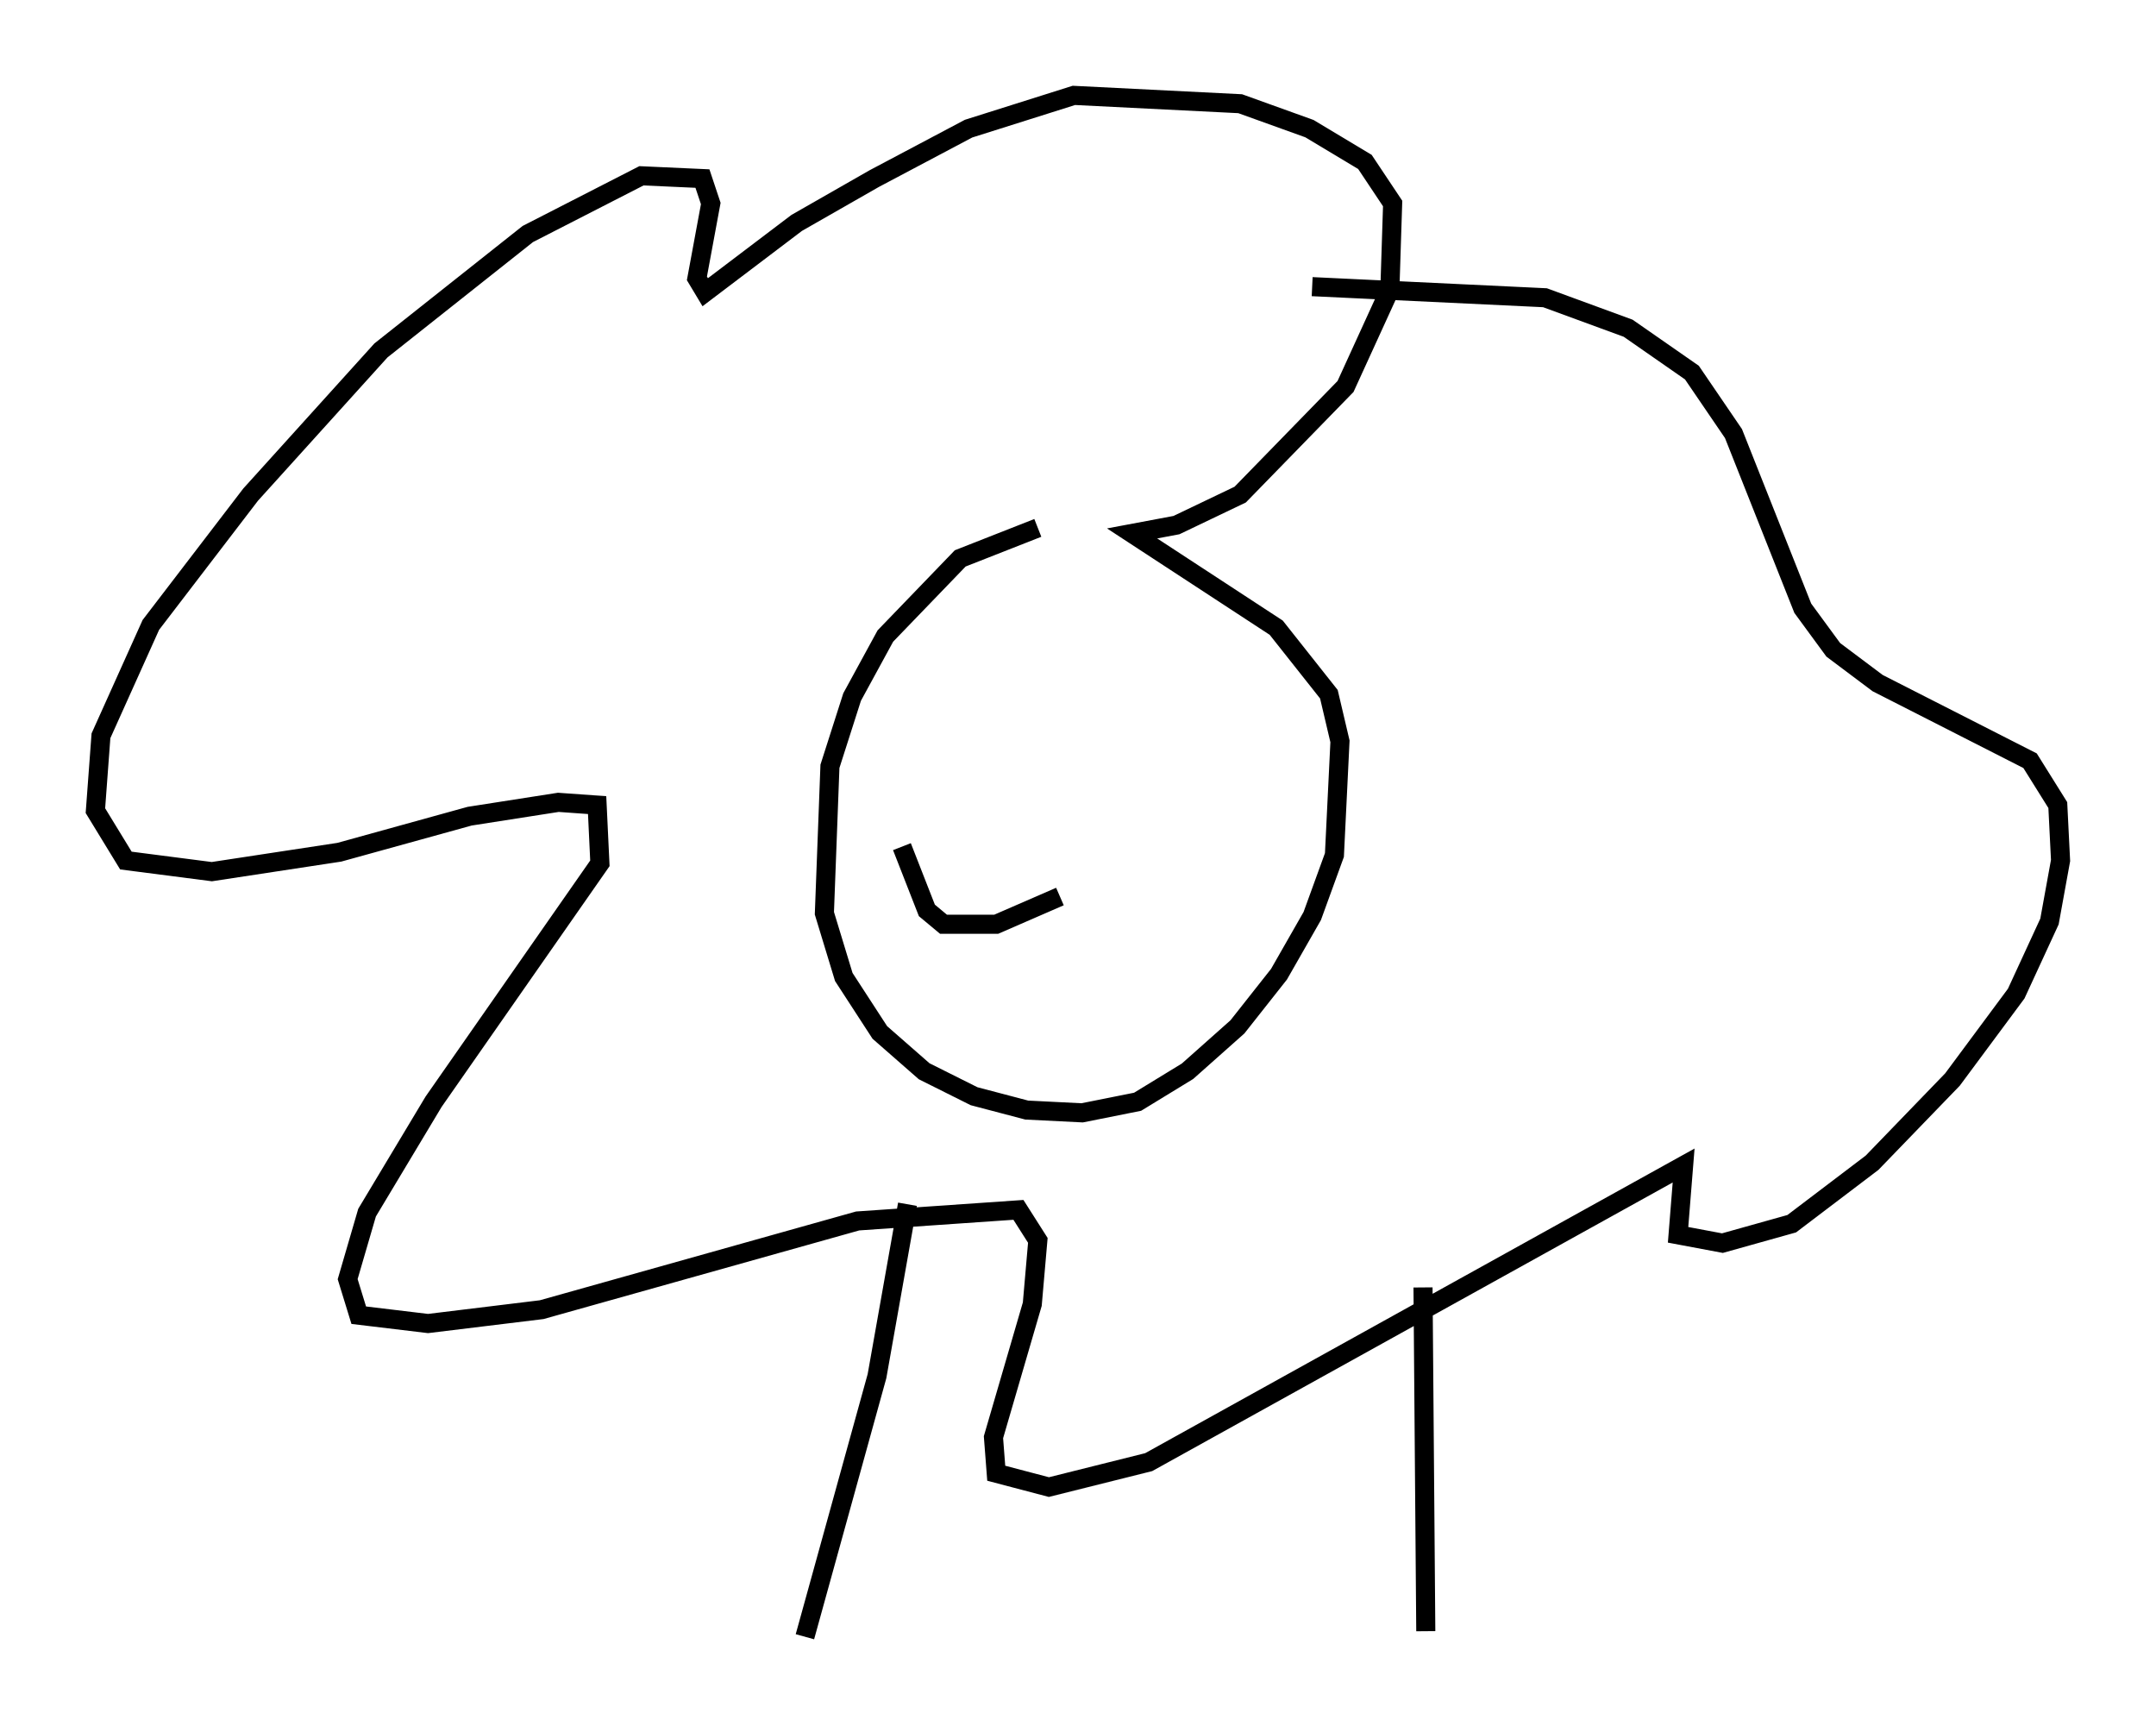 <?xml version="1.0" encoding="utf-8" ?>
<svg baseProfile="full" height="90.76" version="1.1" width="112.983" xmlns="http://www.w3.org/2000/svg" xmlns:ev="http://www.w3.org/2001/xml-events" xmlns:xlink="http://www.w3.org/1999/xlink"><defs /><rect fill="white" height="90.76" width="112.983" x="0" y="0" /><path d="M62.665, 28.095 m-8.279, -0.436 l-4.067, 1.598 -3.922, 4.067 l-1.743, 3.196 -1.162, 3.631 l-0.291, 7.698 1.017, 3.341 l1.888, 2.905 2.324, 2.034 l2.615, 1.307 2.76, 0.726 l2.905, 0.145 2.905, -0.581 l2.615, -1.598 2.615, -2.324 l2.179, -2.76 1.743, -3.05 l1.162, -3.196 0.291, -5.955 l-0.581, -2.469 -2.76, -3.486 l-7.553, -4.939 2.324, -0.436 l3.341, -1.598 5.52, -5.665 l2.324, -5.084 0.145, -4.503 l-1.453, -2.179 -2.905, -1.743 l-3.631, -1.307 -8.715, -0.436 l-5.52, 1.743 -4.939, 2.615 l-4.067, 2.324 -4.793, 3.631 l-0.436, -0.726 0.726, -3.922 l-0.436, -1.307 -3.196, -0.145 l-5.955, 3.05 -7.698, 6.101 l-6.827, 7.553 -5.229, 6.827 l-2.615, 5.81 -0.291, 3.922 l1.598, 2.615 4.503, 0.581 l6.682, -1.017 6.827, -1.888 l4.648, -0.726 2.034, 0.145 l0.145, 3.05 -8.715, 12.492 l-3.486, 5.81 -1.017, 3.486 l0.581, 1.888 3.631, 0.436 l5.955, -0.726 16.559, -4.648 l8.425, -0.581 1.017, 1.598 l-0.291, 3.341 -2.034, 6.972 l0.145, 1.888 2.76, 0.726 l5.229, -1.307 28.033, -15.542 l-0.291, 3.631 2.324, 0.436 l3.631, -1.017 4.212, -3.196 l4.212, -4.358 3.341, -4.503 l1.743, -3.777 0.581, -3.196 l-0.145, -2.905 -1.453, -2.324 l-7.989, -4.067 -2.324, -1.743 l-1.598, -2.179 -3.631, -9.151 l-2.179, -3.196 -3.341, -2.324 l-4.358, -1.598 -12.201, -0.581 m-21.207, 48.078 l-1.598, 9.006 -3.777, 13.654 m32.391, -18.302 l0.145, 18.011 m-27.452, -41.106 l1.307, 3.341 0.872, 0.726 l2.76, 0.0 3.341, -1.453 " fill="none" stroke="black" stroke-width="1" /></svg>